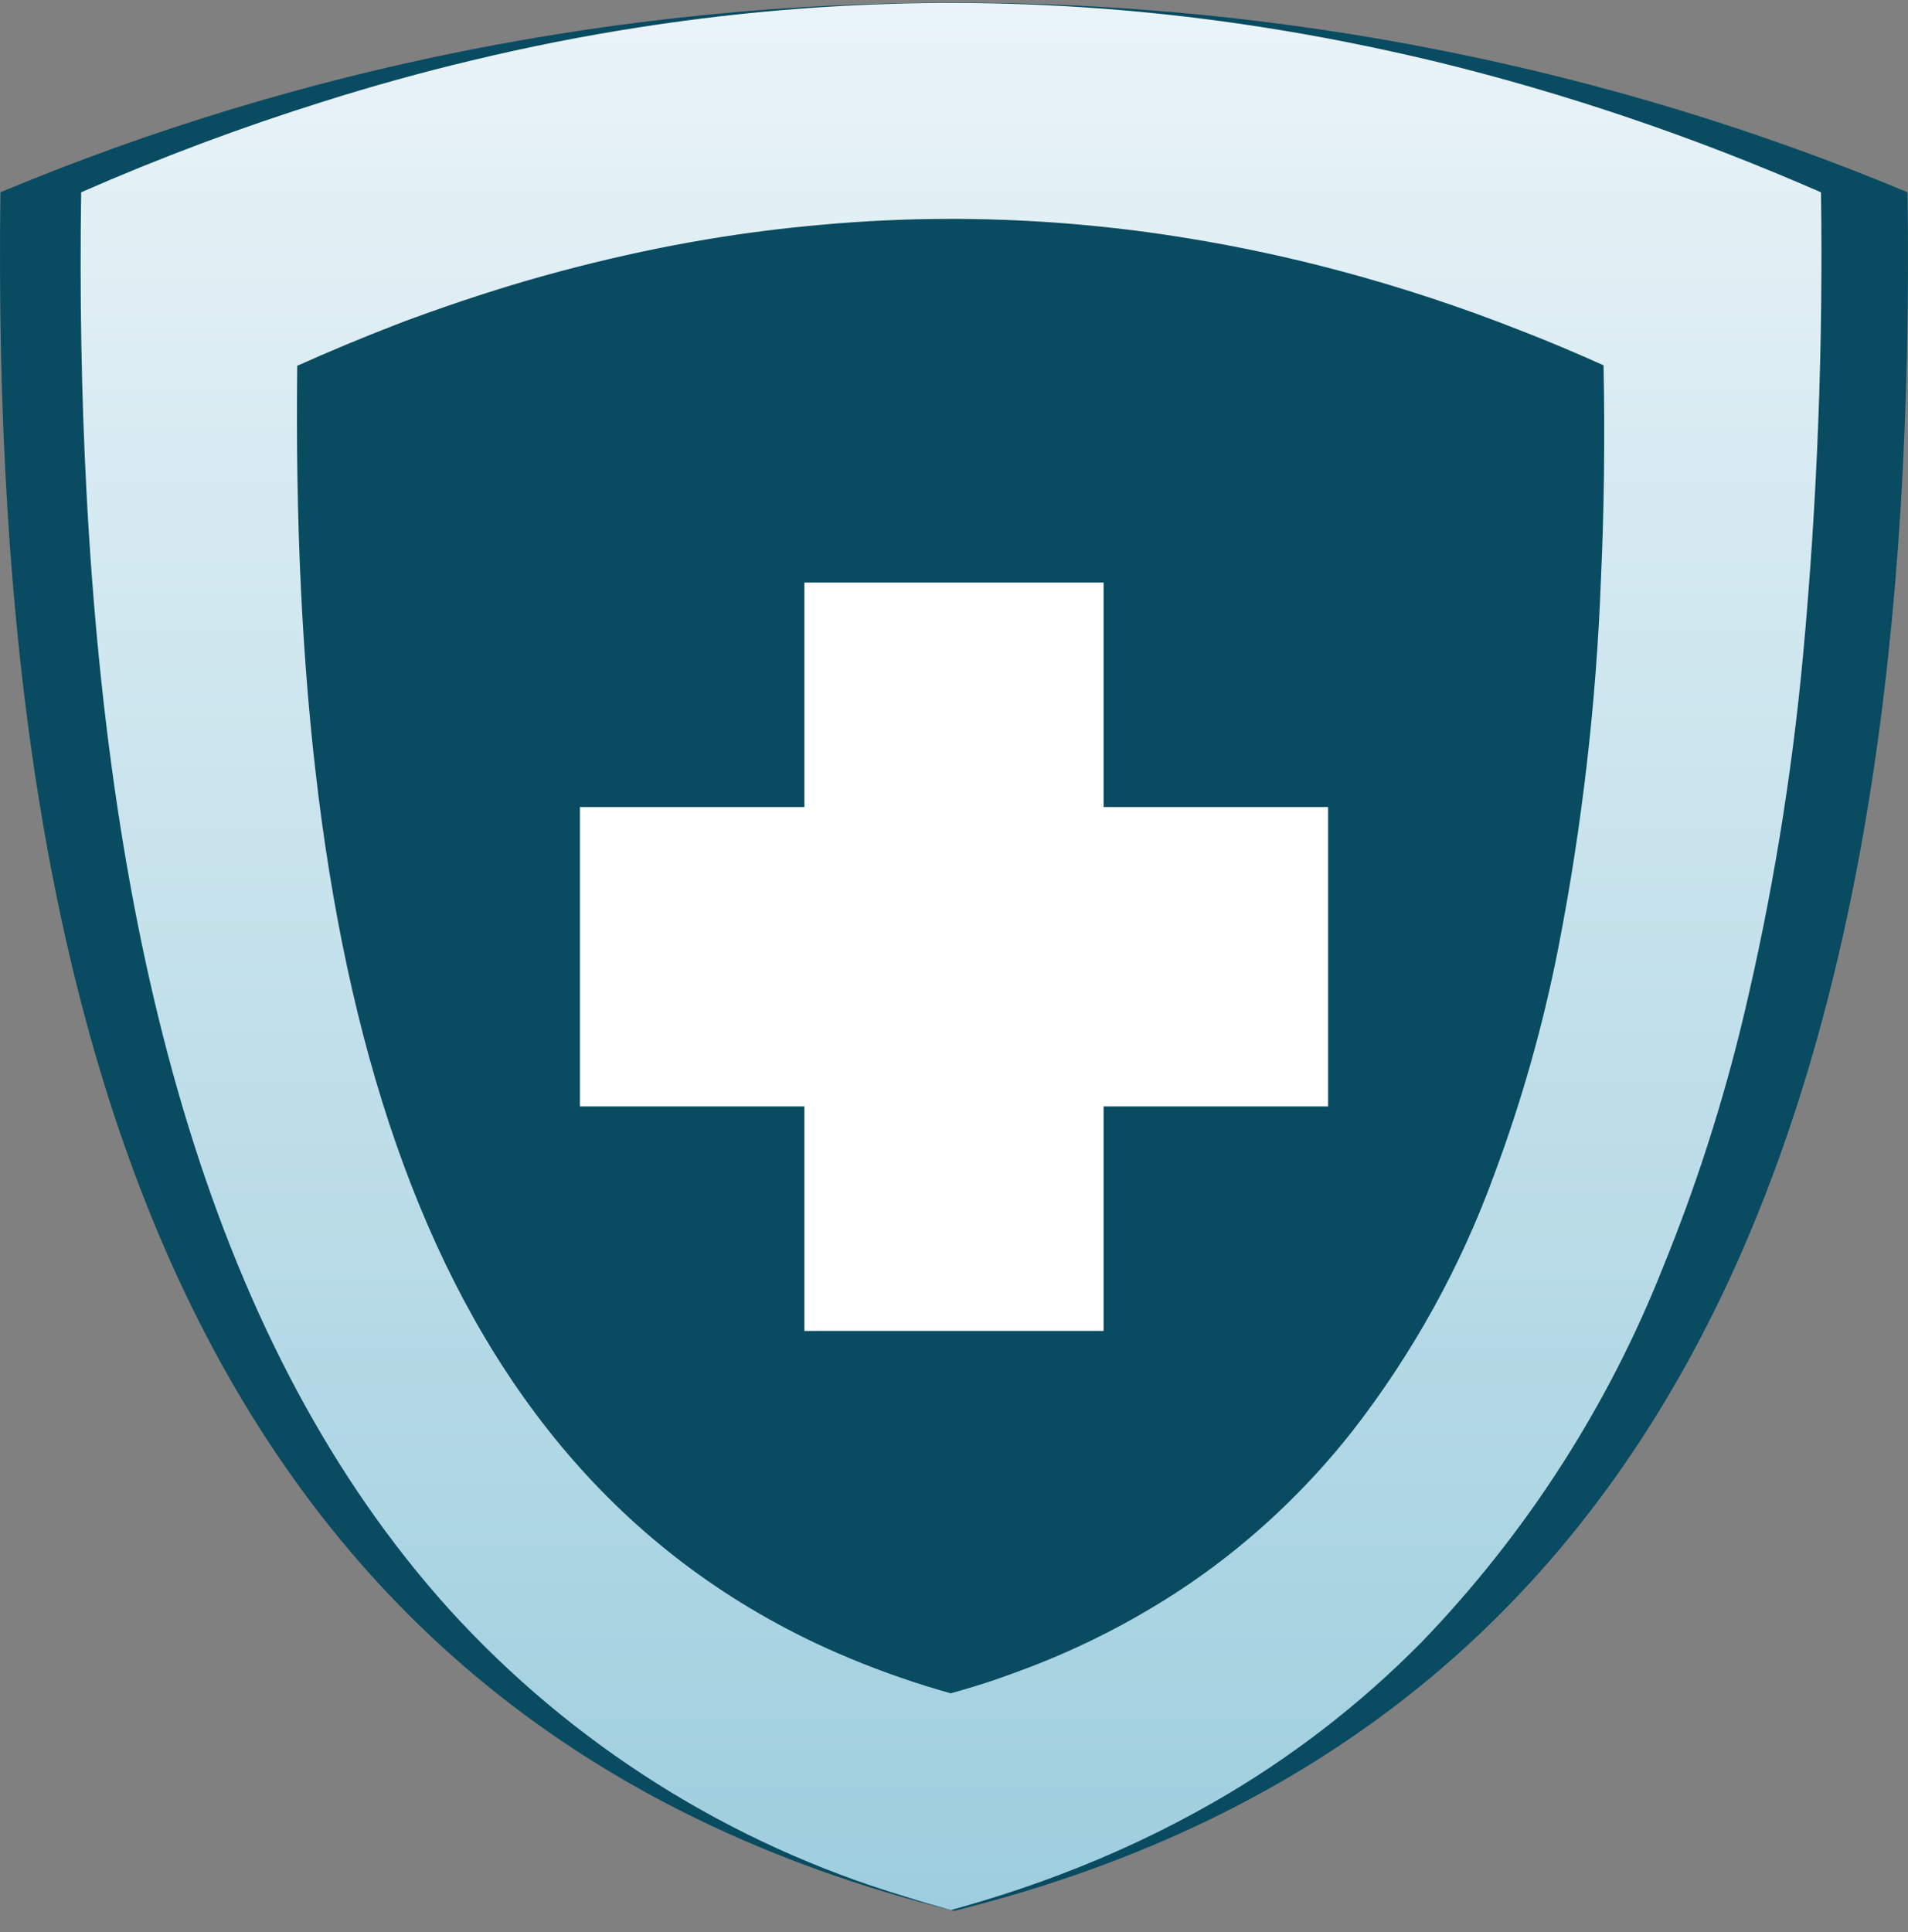 <svg width="80" height="81" viewBox="0 0 80 81" fill="none" xmlns="http://www.w3.org/2000/svg">
    <rect x="0" y="0" width="80" height="81" fill="#808080" stroke="none"/>
    <path d="M79.981 8.06C67.446 2.821 53.805 0.108 40 0.108C26.195 0.108 12.554 2.821 0.019 8.06C-0.47 44.432 8.572 72.286 40 80.108C71.427 72.286 80.47 44.432 79.981 8.06Z" fill="#094B61" />
    <path d="M75.606 27.406C75.132 32.543 74.292 37.64 73.094 42.66C72.239 46.227 71.115 49.725 69.729 53.124C67.415 58.971 63.973 64.313 59.596 68.85C57.019 71.464 54.094 73.716 50.903 75.544C48.83 76.73 46.665 77.749 44.428 78.592C42.969 79.146 41.449 79.639 39.869 80.071C39.22 79.89 38.592 79.709 37.964 79.508C30.596 77.3 23.977 73.132 18.824 67.455C8.976 56.528 4.649 40.177 3.625 20.597C3.413 16.552 3.338 12.374 3.403 8.061C6.714 6.609 10.103 5.339 13.555 4.258C15.622 3.605 17.692 3.031 19.766 2.537C22.106 1.974 24.437 1.511 26.778 1.149C30.269 0.602 33.792 0.272 37.325 0.163C38.176 0.133 39.028 0.123 39.879 0.123C44.227 0.123 48.57 0.46 52.866 1.13C55.278 1.502 57.689 1.985 60.099 2.558C62.846 3.223 65.591 4.021 68.338 4.953C71.012 5.858 73.68 6.895 76.352 8.062C76.445 14.519 76.197 20.976 75.606 27.406Z" fill="url(#paint0_linear_502_790)" />
    <path d="M67.126 24.266C66.933 29.435 66.34 34.582 65.353 39.661C64.715 42.932 63.808 46.146 62.64 49.27C61.233 53.124 59.234 56.739 56.712 59.985C55.416 61.632 53.957 63.146 52.356 64.503C51.076 65.588 49.707 66.564 48.262 67.42C46.657 68.378 44.973 69.198 43.227 69.869C42.751 70.05 42.264 70.231 41.768 70.402C41.15 70.614 40.511 70.805 39.862 70.986C38.429 70.584 37.021 70.097 35.647 69.526C35.282 69.375 34.918 69.215 34.563 69.054C17.301 61.136 12.16 40.975 12.463 15.335C13.831 14.721 15.21 14.147 16.573 13.621C16.847 13.511 17.131 13.409 17.404 13.309C19.168 12.665 20.92 12.091 22.683 11.595C23.177 11.454 23.686 11.323 24.183 11.193C25.997 10.73 27.82 10.337 29.634 10.035C31.245 9.763 32.856 9.563 34.468 9.421C36.261 9.258 38.055 9.176 39.837 9.176H40.222C43.461 9.196 46.694 9.472 49.889 10.002C51.976 10.344 54.067 10.793 56.161 11.35C58.73 12.036 61.257 12.869 63.73 13.845C64.905 14.298 66.07 14.79 67.235 15.315C67.296 18.39 67.258 21.378 67.126 24.266Z" fill="#094B61" />
    <line x1="40" y1="24.422" x2="40" y2="55.794" stroke="white" stroke-width="12.549" />
    <line x1="55.686" y1="40.108" x2="24.314" y2="40.108" stroke="white" stroke-width="12.549" />
    <defs>
        <linearGradient id="paint0_linear_502_790" x1="39.876" y1="0.123" x2="39.876" y2="80.071" gradientUnits="userSpaceOnUse">
            <stop stop-color="#EAF4F8" />
            <stop offset="1" stop-color="#9ECEDE" />
        </linearGradient>
    </defs>
</svg>